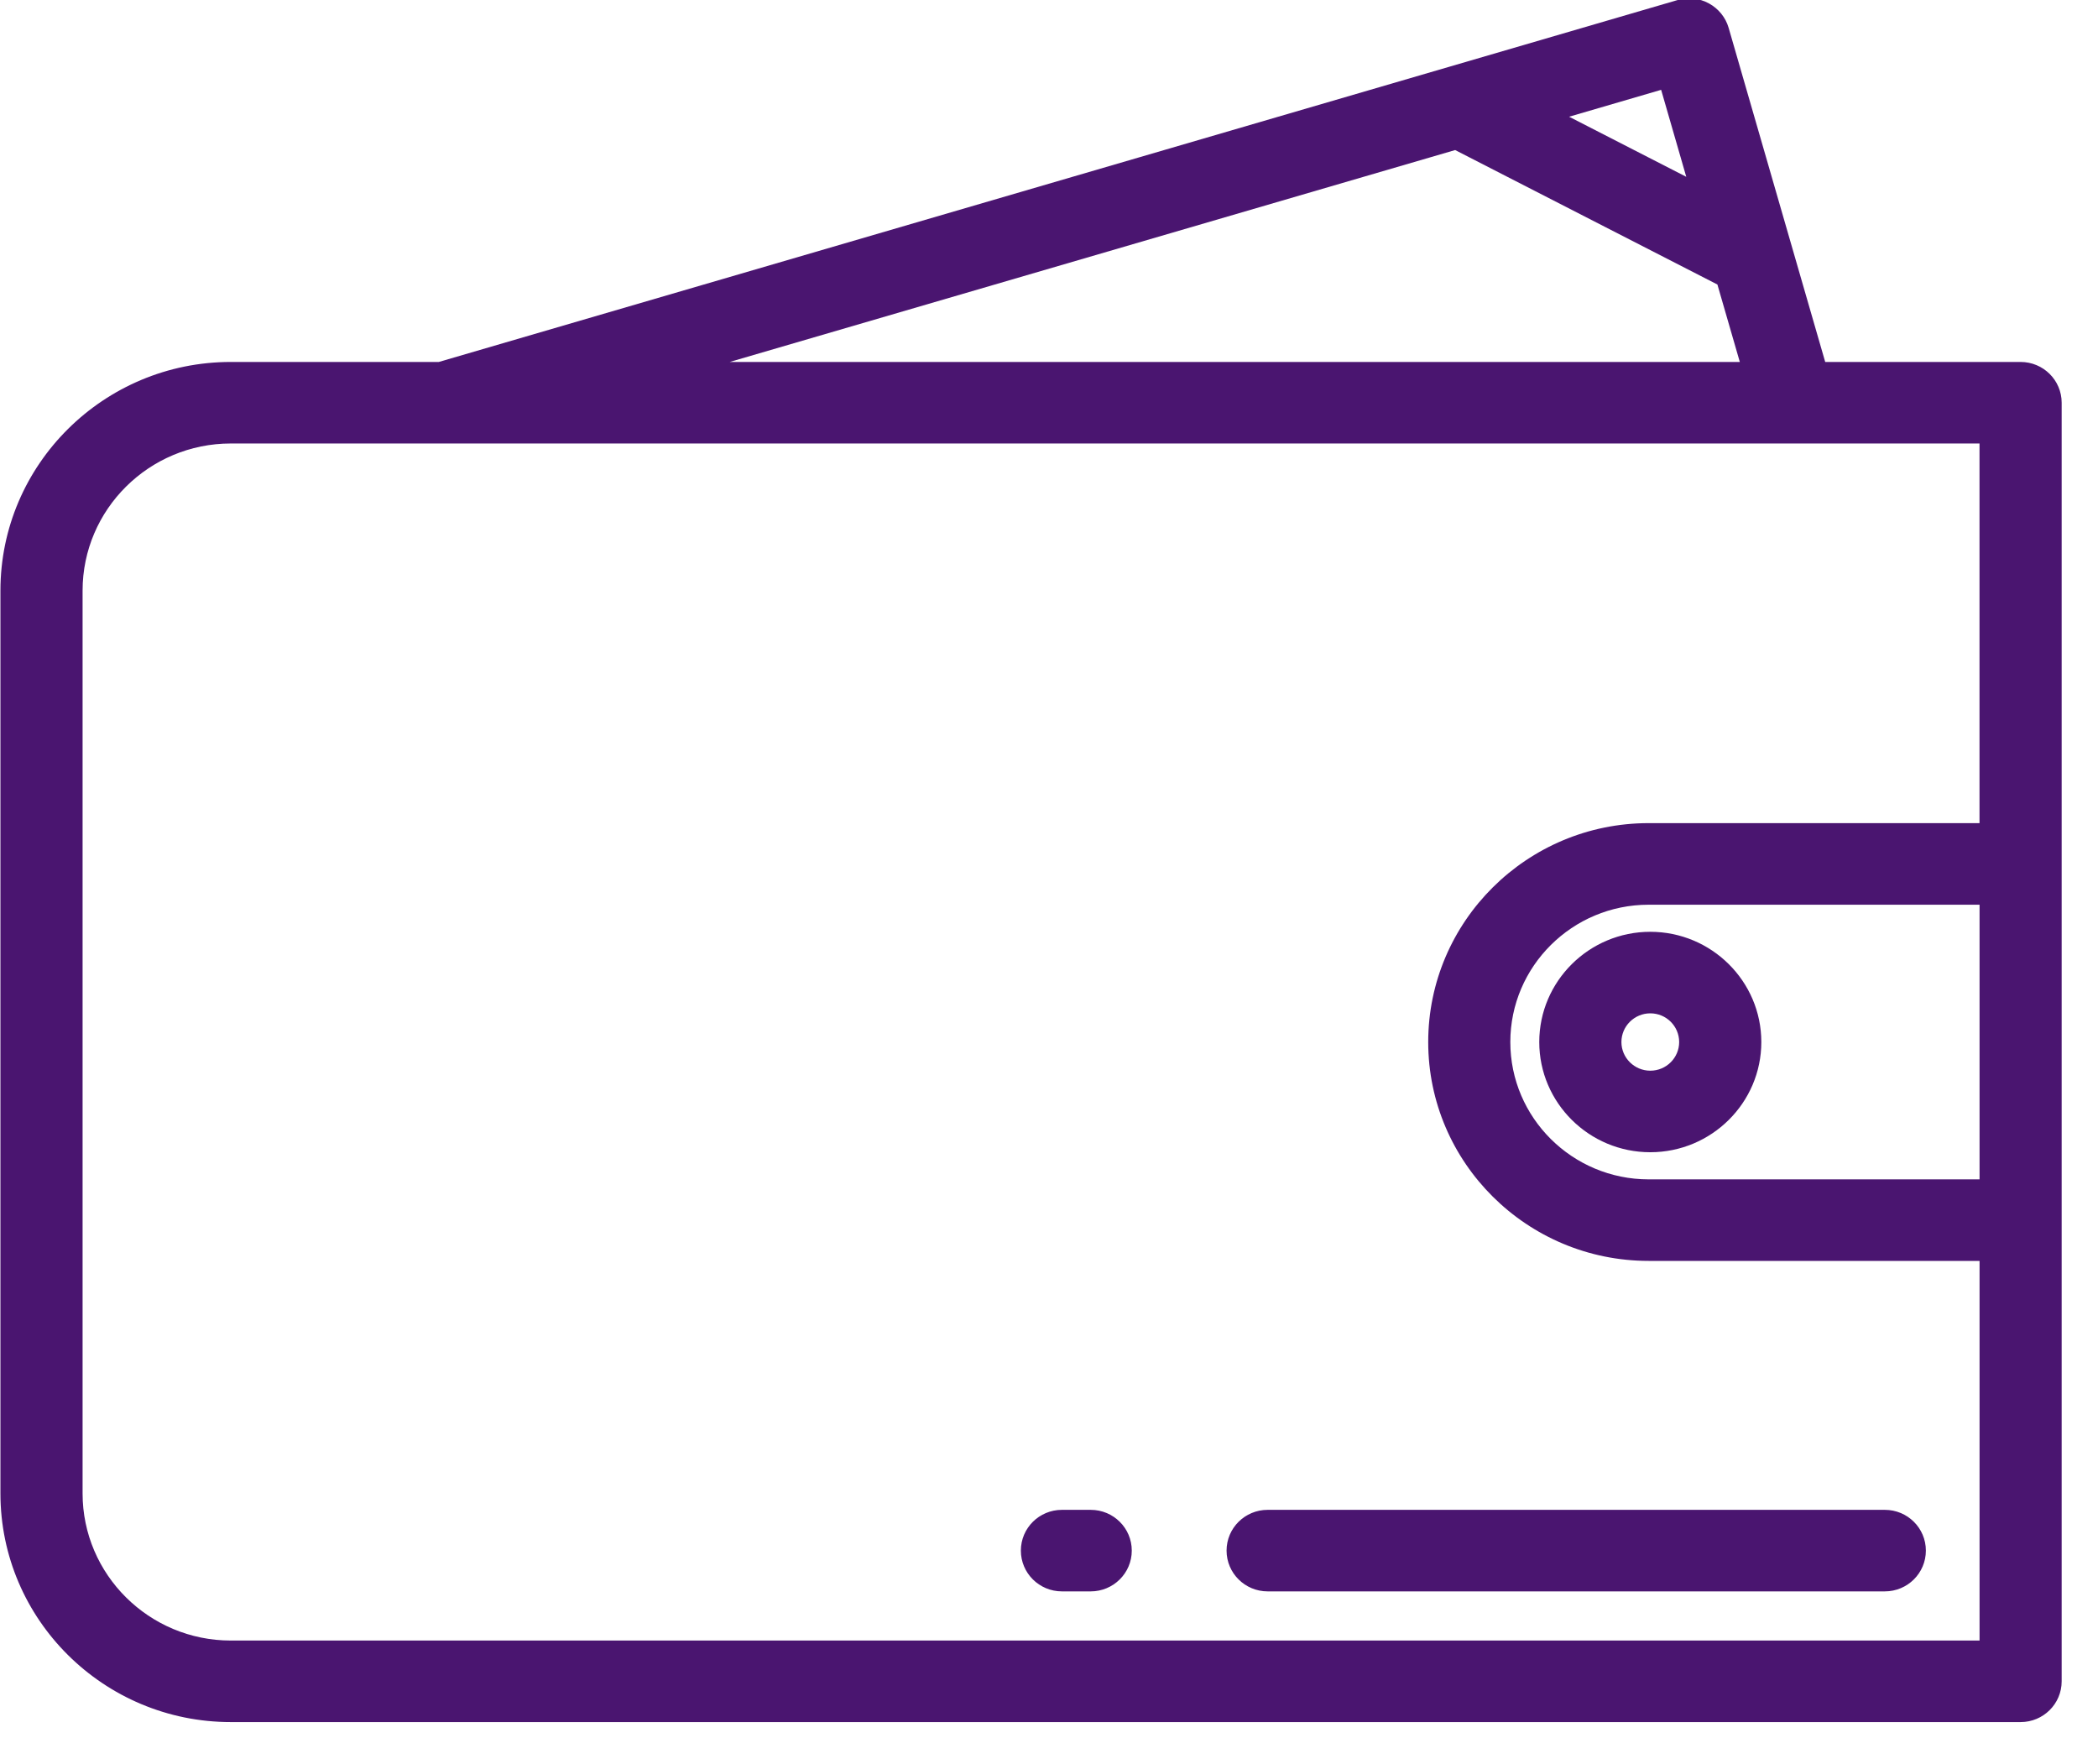 <svg xmlns="http://www.w3.org/2000/svg" xmlns:xlink="http://www.w3.org/1999/xlink" preserveAspectRatio="xMidYMid" width="44" height="37" viewBox="0 0 44 37">
  <defs>
    <style>

      .cls-2 {
      fill: #4a1570;
      filter: url(#color-overlay-1);
      }
    </style>
    <filter id="color-overlay-1" filterUnits="userSpaceOnUse">
      <feFlood flood-color="#bb2268" flood-opacity="1"/>
      <feComposite operator="in" in2="SourceGraphic"/>
      <feBlend mode="normal" in2="SourceGraphic" result="colorOverlay"/>
    </filter>
  </defs>
  <path d="M42.377,36.116 C42.377,36.116 4.840,36.116 4.840,36.116 C2.176,36.116 0.009,33.965 0.009,31.320 C0.009,31.320 0.009,12.387 0.009,12.387 C0.009,9.742 2.176,7.591 4.840,7.591 C4.840,7.591 9.203,7.591 9.203,7.591 C9.203,7.591 35.183,0.001 35.183,0.001 C35.403,-0.063 35.640,-0.038 35.841,0.072 C36.042,0.182 36.191,0.367 36.254,0.585 C36.254,0.585 38.279,7.591 38.279,7.591 C38.279,7.591 42.377,7.591 42.377,7.591 C42.852,7.591 43.238,7.974 43.238,8.446 C43.238,8.446 43.238,35.261 43.238,35.261 C43.238,35.734 42.852,36.116 42.377,36.116 ZM34.838,1.884 C34.838,1.884 32.908,2.448 32.908,2.448 C32.908,2.448 34.575,3.303 34.575,3.303 C34.575,3.303 35.365,3.708 35.365,3.708 C35.365,3.708 34.838,1.884 34.838,1.884 ZM36.018,5.967 C36.018,5.967 33.098,4.470 33.098,4.470 C33.098,4.470 30.518,3.147 30.518,3.147 C30.518,3.147 15.304,7.591 15.304,7.591 C15.304,7.591 36.488,7.591 36.488,7.591 C36.488,7.591 36.018,5.967 36.018,5.967 ZM41.516,18.974 C41.516,18.974 34.576,18.974 34.576,18.974 C32.976,18.974 31.675,20.266 31.675,21.854 C31.675,23.442 32.976,24.734 34.576,24.734 C34.576,24.734 41.516,24.734 41.516,24.734 C41.516,24.734 41.516,18.974 41.516,18.974 ZM41.516,26.444 C41.516,26.444 34.576,26.444 34.576,26.444 C32.027,26.444 29.953,24.384 29.953,21.854 C29.953,19.323 32.027,17.263 34.576,17.263 C34.576,17.263 41.515,17.263 41.515,17.263 C41.515,17.263 41.515,9.301 41.515,9.301 C41.515,9.301 4.840,9.301 4.840,9.301 C3.126,9.301 1.732,10.685 1.732,12.387 C1.732,12.387 1.732,31.320 1.732,31.320 C1.732,33.022 3.126,34.406 4.840,34.406 C4.840,34.406 41.516,34.406 41.516,34.406 C41.516,34.406 41.516,26.444 41.516,26.444 ZM22.271,31.665 C22.271,31.665 22.875,31.665 22.875,31.665 C23.350,31.665 23.736,32.047 23.736,32.520 C23.736,32.992 23.350,33.375 22.875,33.375 C22.875,33.375 22.271,33.375 22.271,33.375 C21.795,33.375 21.410,32.992 21.410,32.520 C21.410,32.047 21.795,31.665 22.271,31.665 ZM26.585,31.665 C26.585,31.665 39.529,31.665 39.529,31.665 C40.005,31.665 40.390,32.047 40.390,32.520 C40.390,32.992 40.005,33.375 39.529,33.375 C39.529,33.375 26.585,33.375 26.585,33.375 C26.110,33.375 25.724,32.992 25.724,32.520 C25.724,32.047 26.110,31.665 26.585,31.665 ZM32.282,21.854 C32.282,20.579 33.327,19.542 34.610,19.542 C35.894,19.542 36.939,20.579 36.939,21.854 C36.939,23.128 35.894,24.165 34.610,24.165 C33.327,24.165 32.282,23.128 32.282,21.854 ZM34.611,22.455 C34.945,22.455 35.216,22.185 35.216,21.854 C35.216,21.522 34.945,21.252 34.611,21.252 C34.277,21.252 34.005,21.522 34.005,21.854 C34.005,22.185 34.277,22.455 34.611,22.455 Z" id="path-1" class="cls-2" fill-rule="evenodd"/>
</svg>
